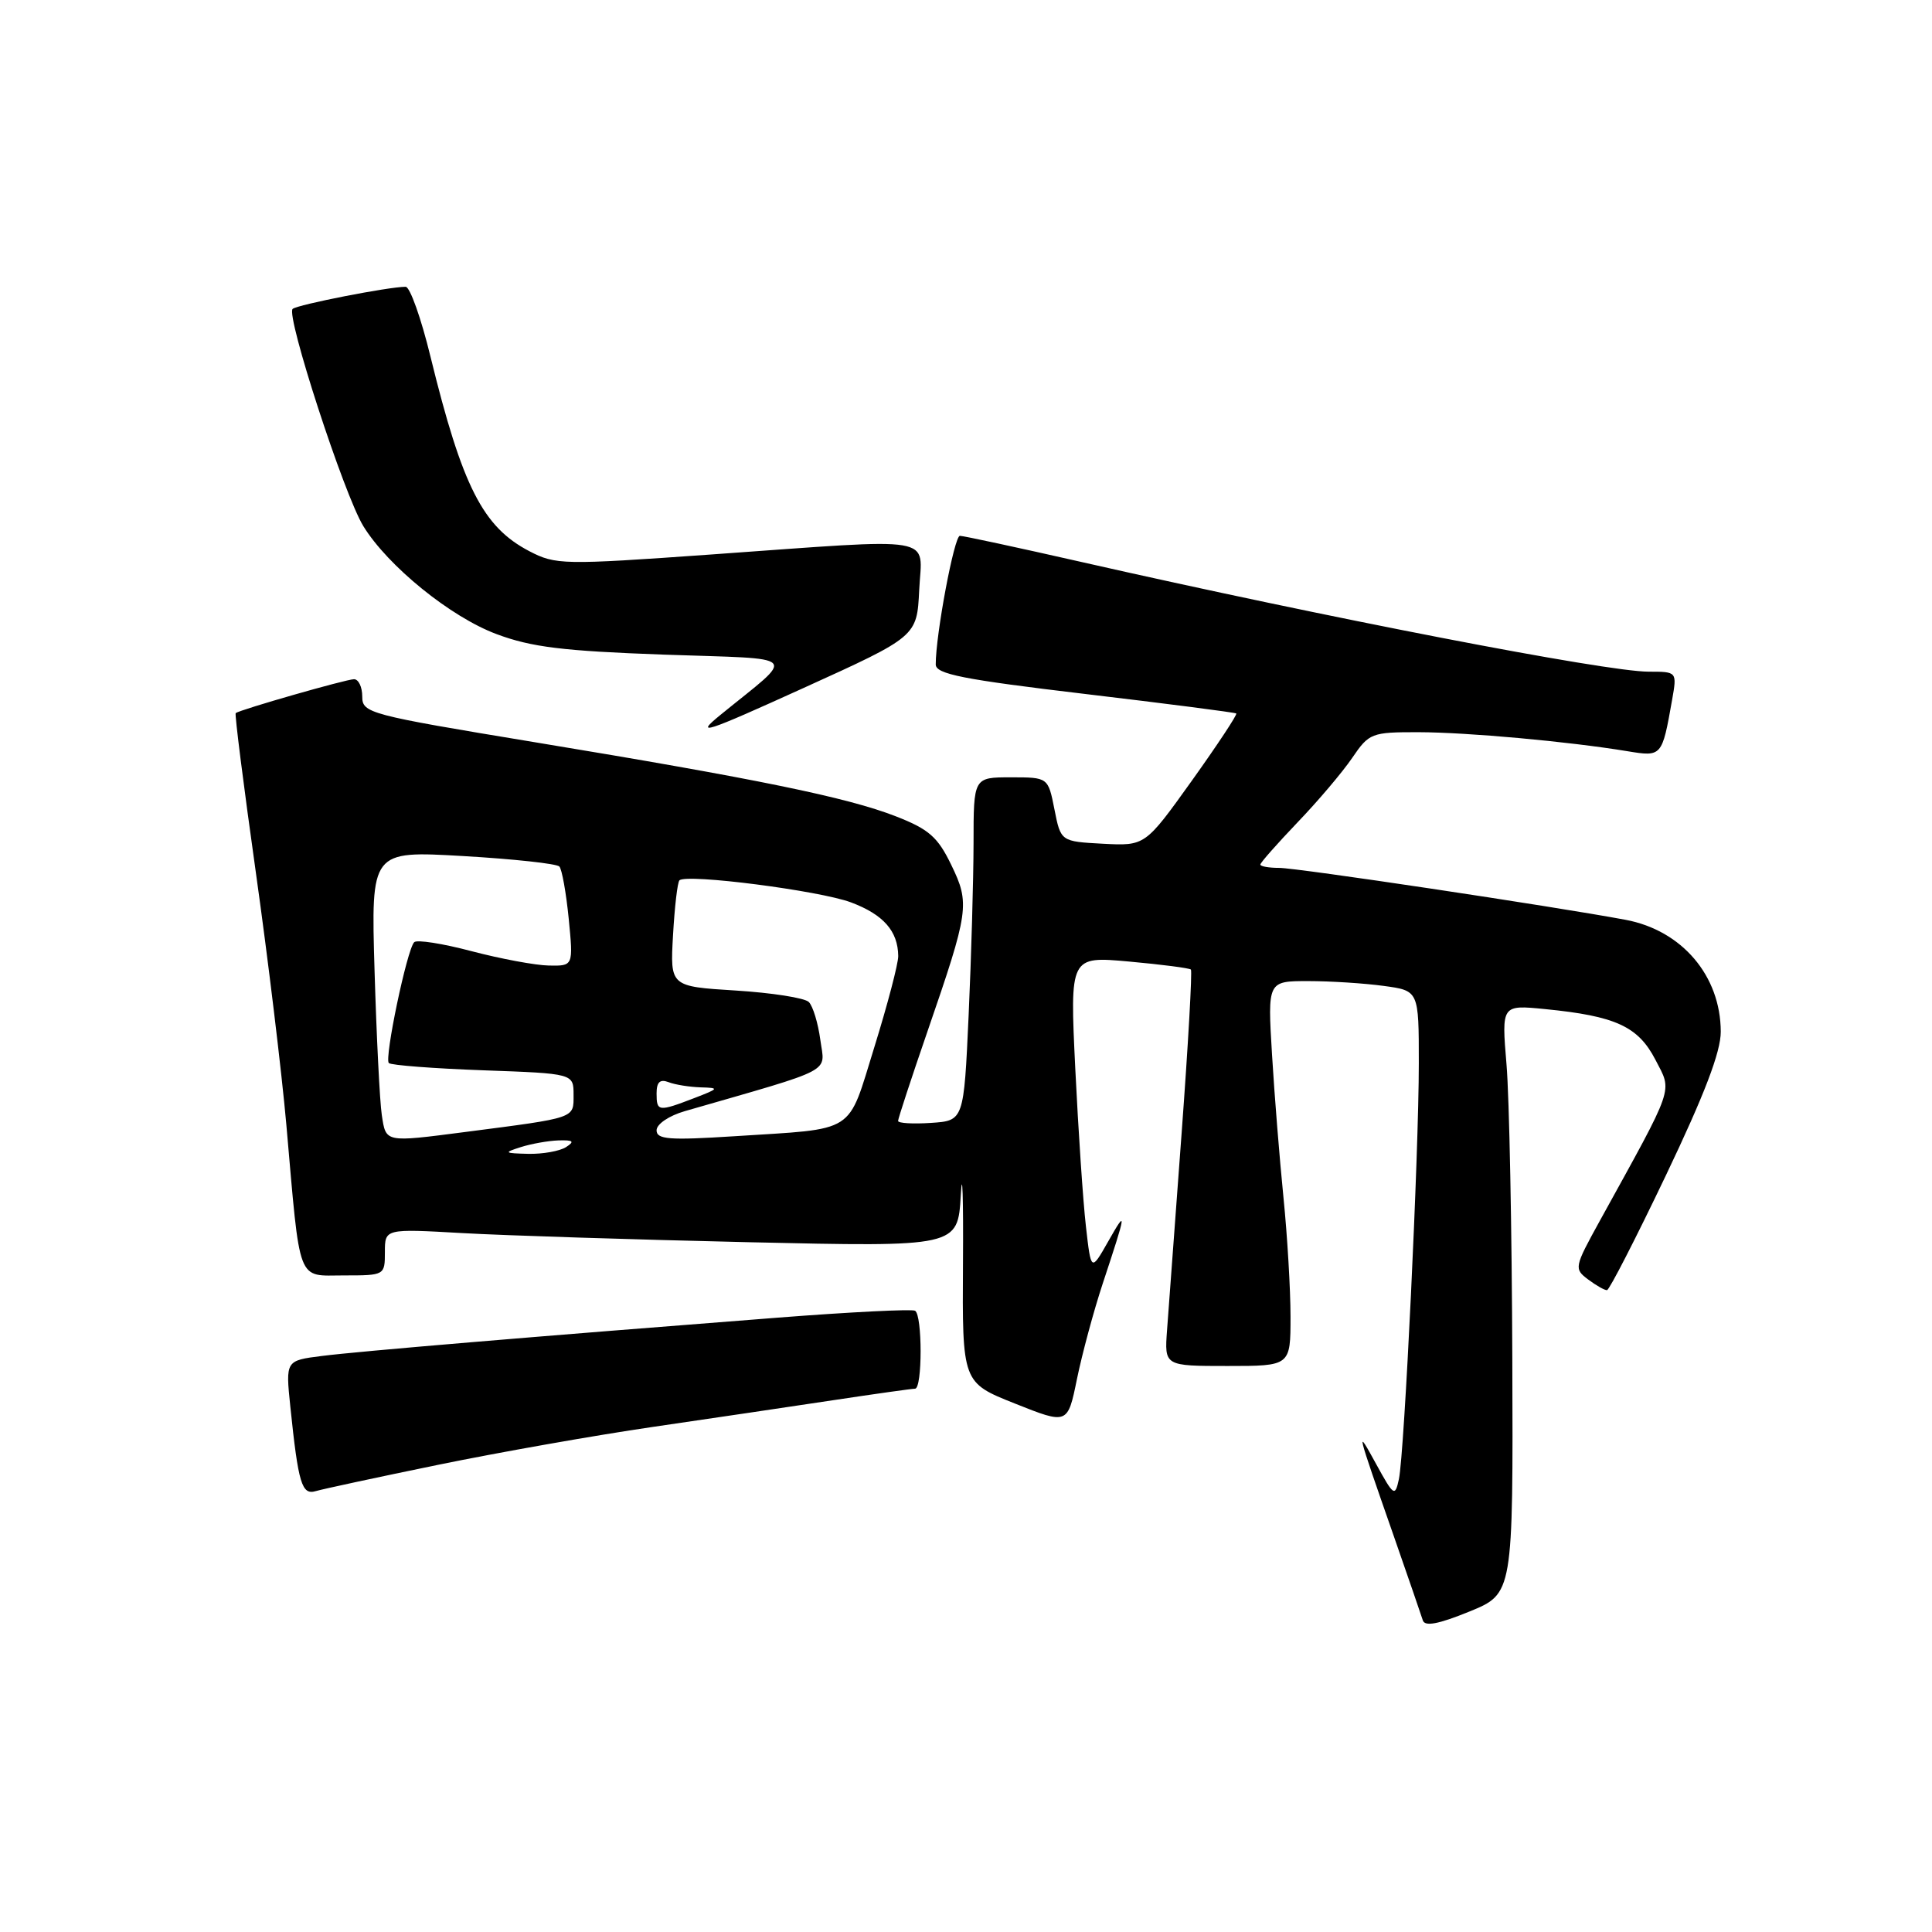 <?xml version="1.0" encoding="UTF-8" standalone="no"?>
<!DOCTYPE svg PUBLIC "-//W3C//DTD SVG 1.1//EN" "http://www.w3.org/Graphics/SVG/1.1/DTD/svg11.dtd" >
<svg xmlns="http://www.w3.org/2000/svg" xmlns:xlink="http://www.w3.org/1999/xlink" version="1.1" viewBox="0 0 256 256">
 <g >
 <path fill="currentColor"
d=" M 200.39 180.06 C 200.33 162.94 199.99 145.39 199.62 141.04 C 198.96 133.14 198.96 133.14 204.73 133.71 C 214.07 134.63 217.06 136.00 219.35 140.42 C 221.60 144.79 222.04 143.53 211.97 161.79 C 208.59 167.93 208.55 168.12 210.44 169.54 C 211.51 170.34 212.63 170.98 212.94 170.95 C 213.25 170.92 216.77 164.06 220.76 155.70 C 225.86 145.02 228.02 139.37 228.01 136.70 C 227.99 129.30 222.87 123.28 215.40 121.88 C 205.64 120.06 171.90 115.00 169.50 115.00 C 168.13 115.00 167.00 114.80 167.00 114.56 C 167.00 114.32 169.22 111.81 171.92 108.98 C 174.63 106.16 177.89 102.31 179.17 100.43 C 181.42 97.13 181.72 97.01 188.00 97.02 C 194.47 97.04 207.75 98.24 215.65 99.54 C 220.21 100.29 220.23 100.27 221.56 92.75 C 222.22 89.00 222.22 89.00 218.45 89.00 C 212.80 89.00 175.93 81.87 143.27 74.46 C 134.89 72.56 127.66 71.00 127.19 71.00 C 126.44 71.00 123.98 84.12 123.99 88.05 C 124.00 89.32 127.58 90.03 143.75 91.95 C 154.61 93.24 163.64 94.40 163.81 94.54 C 163.98 94.67 161.33 98.68 157.93 103.44 C 151.74 112.09 151.74 112.09 146.15 111.80 C 140.56 111.50 140.56 111.50 139.72 107.25 C 138.88 103.00 138.88 103.00 133.94 103.00 C 129.00 103.00 129.00 103.00 129.00 111.75 C 128.99 116.56 128.70 126.80 128.35 134.50 C 127.71 148.50 127.71 148.50 123.36 148.79 C 120.96 148.95 119.00 148.83 119.00 148.53 C 119.00 148.23 120.74 142.92 122.87 136.74 C 128.41 120.67 128.54 119.74 126.04 114.59 C 124.26 110.91 123.08 109.87 118.71 108.17 C 112.29 105.66 100.23 103.19 70.75 98.33 C 48.81 94.71 48.00 94.49 48.00 92.29 C 48.00 91.03 47.51 90.00 46.91 90.00 C 45.88 90.00 31.82 94.03 31.23 94.49 C 31.08 94.61 32.28 104.11 33.90 115.60 C 35.52 127.10 37.33 142.12 37.94 149.00 C 39.82 170.43 39.28 169.00 45.59 169.00 C 50.97 169.00 51.00 168.98 51.00 165.90 C 51.00 162.81 51.00 162.81 61.25 163.39 C 66.89 163.71 83.97 164.25 99.20 164.60 C 126.91 165.23 126.91 165.23 127.31 158.36 C 127.52 154.59 127.66 158.63 127.60 167.35 C 127.50 183.20 127.50 183.20 134.49 185.98 C 141.47 188.76 141.47 188.76 142.70 182.74 C 143.38 179.42 144.91 173.74 146.11 170.10 C 149.30 160.46 149.34 160.10 146.84 164.50 C 144.57 168.50 144.57 168.50 143.89 162.50 C 143.51 159.20 142.88 149.80 142.48 141.60 C 141.76 126.70 141.76 126.70 149.61 127.41 C 153.93 127.80 157.61 128.28 157.80 128.47 C 157.99 128.66 157.44 138.42 156.57 150.16 C 155.70 161.90 154.83 173.64 154.64 176.25 C 154.29 181.00 154.29 181.00 162.65 181.00 C 171.00 181.00 171.00 181.00 171.00 174.46 C 171.00 170.86 170.58 163.78 170.07 158.71 C 169.56 153.64 168.87 145.11 168.55 139.75 C 167.96 130.00 167.96 130.00 173.34 130.00 C 176.30 130.00 180.81 130.29 183.36 130.64 C 188.00 131.27 188.00 131.27 188.00 140.89 C 188.00 152.80 186.09 192.60 185.36 196.00 C 184.85 198.36 184.68 198.25 182.35 194.00 C 179.63 189.04 179.67 189.18 184.67 203.50 C 186.59 209.00 188.32 214.04 188.53 214.70 C 188.79 215.55 190.58 215.22 194.70 213.54 C 200.50 211.17 200.50 211.17 200.39 180.06 Z  M 58.03 194.10 C 66.02 192.46 78.85 190.19 86.53 189.07 C 94.21 187.95 105.00 186.35 110.50 185.52 C 116.00 184.69 120.84 184.01 121.25 184.01 C 122.23 184.00 122.23 174.25 121.25 173.68 C 120.84 173.44 112.62 173.85 103.00 174.60 C 70.92 177.09 47.55 179.05 42.67 179.67 C 37.84 180.28 37.84 180.28 38.47 186.39 C 39.53 196.61 39.99 198.13 41.84 197.58 C 42.75 197.31 50.04 195.74 58.03 194.10 Z  M 121.80 78.17 C 122.15 70.85 124.79 71.30 94.13 73.48 C 74.56 74.87 73.63 74.85 70.13 73.03 C 63.98 69.82 61.26 64.47 57.04 47.25 C 55.80 42.16 54.32 38.00 53.75 38.00 C 51.51 38.00 39.45 40.36 38.78 40.93 C 37.84 41.73 45.59 65.55 48.14 69.71 C 51.39 75.00 59.70 81.75 65.79 84.02 C 70.41 85.75 74.59 86.26 87.91 86.74 C 106.42 87.39 105.57 86.49 95.46 94.73 C 91.98 97.57 93.31 97.14 106.50 91.15 C 121.50 84.34 121.50 84.34 121.80 78.17 Z  M 69.00 152.00 C 70.38 151.56 72.62 151.16 74.00 151.11 C 75.97 151.05 76.18 151.24 75.00 152.00 C 74.17 152.53 71.92 152.93 70.00 152.89 C 66.79 152.81 66.71 152.73 69.00 152.00 Z  M 50.59 147.75 C 50.32 145.96 49.89 137.35 49.63 128.61 C 49.16 112.73 49.16 112.73 61.33 113.43 C 68.02 113.82 73.78 114.44 74.12 114.82 C 74.46 115.19 75.02 118.31 75.36 121.75 C 75.97 128.00 75.97 128.00 72.73 127.94 C 70.96 127.91 66.35 127.05 62.50 126.04 C 58.65 125.02 55.22 124.48 54.88 124.85 C 53.92 125.84 50.91 140.24 51.52 140.86 C 51.82 141.15 57.45 141.58 64.03 141.82 C 76.00 142.25 76.00 142.25 76.00 145.08 C 76.00 148.22 76.42 148.08 61.68 149.99 C 50.94 151.38 51.15 151.42 50.59 147.75 Z  M 87.00 149.77 C 87.00 148.95 88.64 147.84 90.75 147.23 C 110.87 141.43 109.30 142.25 108.70 137.80 C 108.40 135.58 107.72 133.32 107.17 132.77 C 106.63 132.23 102.28 131.55 97.49 131.25 C 88.79 130.71 88.79 130.71 89.18 123.91 C 89.39 120.17 89.77 116.90 90.03 116.65 C 90.96 115.74 108.59 118.01 112.76 119.57 C 117.07 121.19 118.98 123.37 119.02 126.68 C 119.03 127.68 117.61 133.09 115.87 138.70 C 112.22 150.43 113.68 149.50 97.25 150.56 C 88.66 151.11 87.00 150.98 87.00 149.77 Z  M 87.00 144.89 C 87.00 143.38 87.45 142.96 88.58 143.39 C 89.45 143.73 91.36 144.03 92.83 144.08 C 95.35 144.15 95.30 144.23 92.00 145.50 C 87.24 147.33 87.00 147.30 87.00 144.89 Z "/>
</g>
</svg>